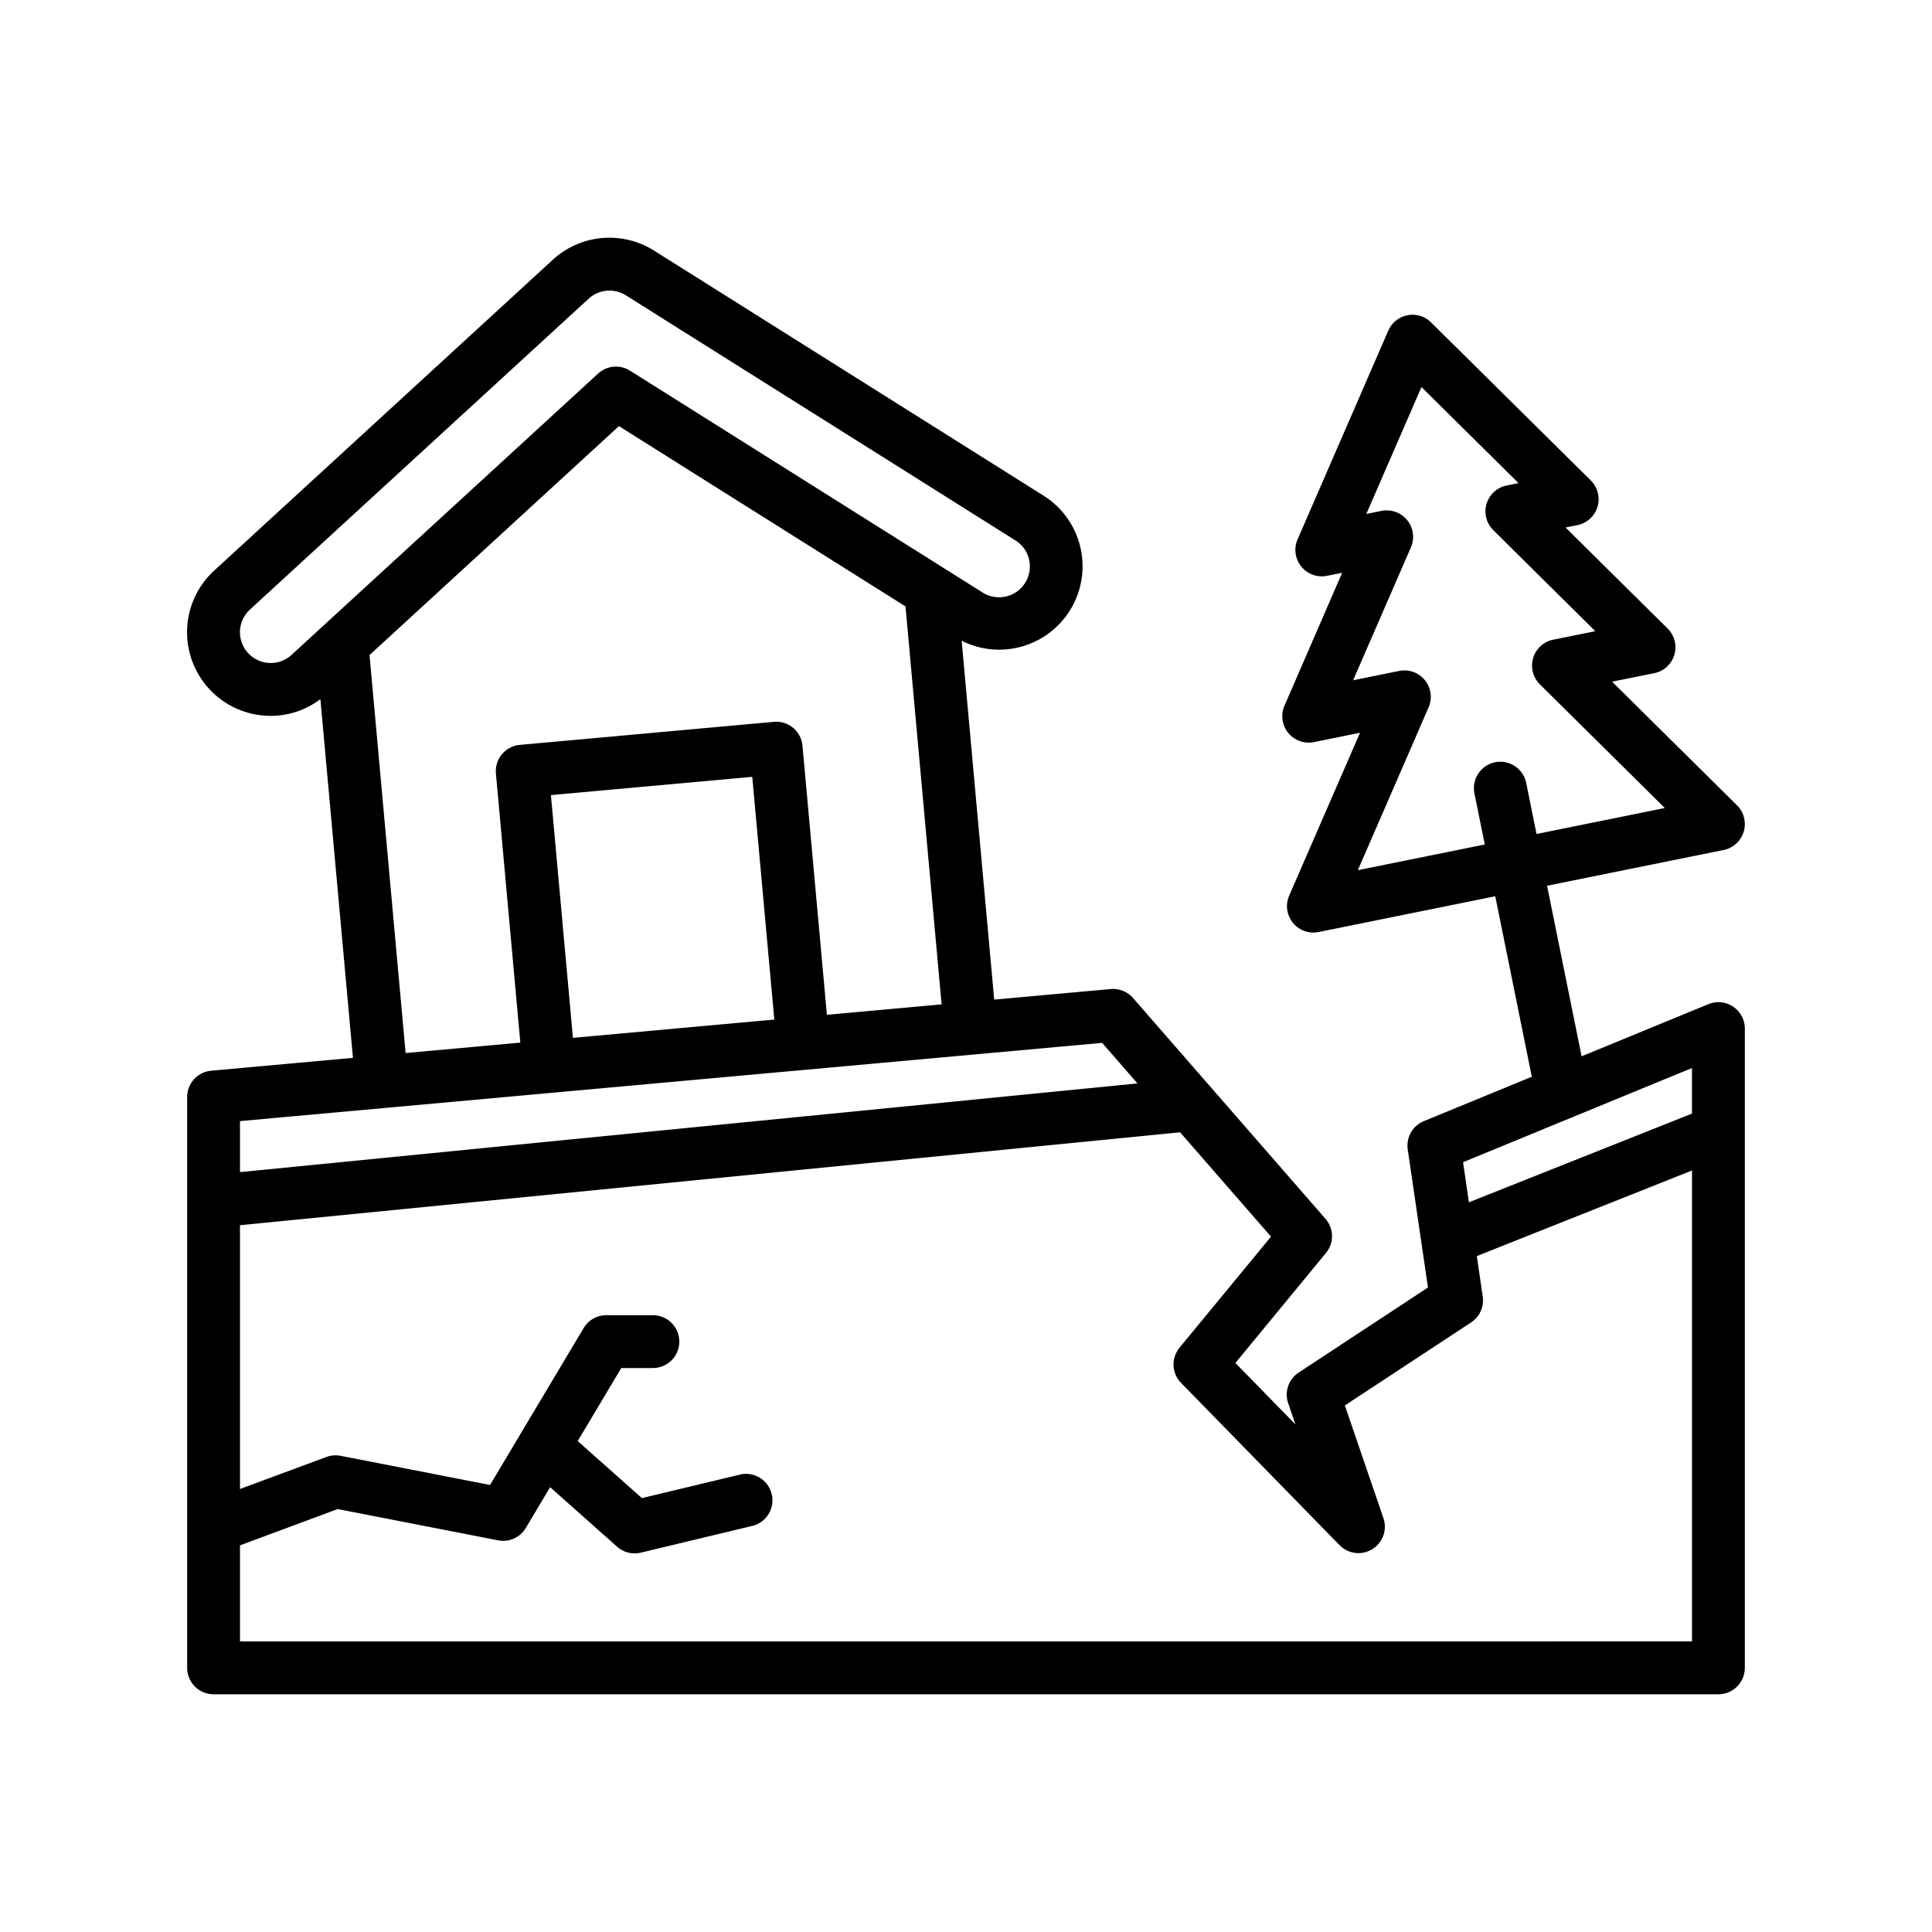 <svg id="Layer_1" height="512" viewBox="0 0 128 128" width="512" xmlns="http://www.w3.org/2000/svg" data-name="Layer 1"><path d="m115.6 75.005v-6.857a1.75 1.75 0 0 0 -2.415-1.619l-8.4 3.454-2.288-11.3 11.7-2.37a1.751 1.751 0 0 0 .884-2.959l-8.276-8.192 2.795-.562a1.75 1.75 0 0 0 .883-2.959l-6.76-6.692.787-.159a1.751 1.751 0 0 0 .884-2.959l-10.581-10.471a1.75 1.75 0 0 0 -2.836.547l-6.009 13.829a1.75 1.75 0 0 0 1.953 2.413l1-.2-3.821 8.804a1.751 1.751 0 0 0 1.953 2.413l3.052-.619-4.693 10.789a1.75 1.75 0 0 0 1.606 2.448 1.784 1.784 0 0 0 .347-.035l11.7-2.37 2.422 11.959-7.155 2.941a1.75 1.75 0 0 0 -1.066 1.873l1.341 9.148-8.569 5.638a1.75 1.75 0 0 0 -.693 2.029l.481 1.405-3.977-4.072 6-7.288a1.748 1.748 0 0 0 -.032-2.262l-12.75-14.63a1.754 1.754 0 0 0 -1.477-.593l-7.722.7-2.155-23.776a5.525 5.525 0 0 0 5.4-9.628l-25.785-16.223a5.549 5.549 0 0 0 -6.7.607l-22.441 20.6a5.54 5.54 0 0 0 3.735 9.621c.17 0 .342-.008.513-.023a5.461 5.461 0 0 0 2.792-1.085l2.156 23.765-9.395.853a1.749 1.749 0 0 0 -1.588 1.74v37.822a1.751 1.751 0 0 0 1.75 1.75h99.7a1.751 1.751 0 0 0 1.75-1.75v-35.494zm-25.64-17.353 4.688-10.789a1.75 1.75 0 0 0 -1.6-2.447 1.726 1.726 0 0 0 -.348.035l-3.051.618 3.827-8.807a1.75 1.75 0 0 0 -1.953-2.413l-1 .2 3.652-8.406 6.43 6.364-.787.159a1.75 1.75 0 0 0 -.884 2.959l6.76 6.692-2.789.564a1.75 1.75 0 0 0 -.883 2.959l8.276 8.193-8.498 1.721-.679-3.354a1.75 1.75 0 1 0 -3.43.694l.68 3.355zm14.065 16.428a1.753 1.753 0 0 0 .271-.112l7.8-3.208v3.02l-14.777 5.875-.389-2.655zm-85.9-30.163a2.039 2.039 0 0 1 -1.566-3.533l22.441-20.595a2.042 2.042 0 0 1 2.464-.224l25.781 16.22a2.04 2.04 0 1 1 -2.172 3.453l-23.333-14.68a1.751 1.751 0 0 0 -2.115.192l-20.311 18.639a2.013 2.013 0 0 1 -1.19.528zm6.357-.518 16.524-15.167 18.986 11.945 2.392 26.366-7.6.69-1.617-17.824a1.748 1.748 0 0 0 -1.9-1.585l-16.827 1.527a1.749 1.749 0 0 0 -1.584 1.9l1.617 17.825-7.6.69zm13.476 25.361-1.458-16.082 13.339-1.21 1.461 16.081zm35.061.332 2.342 2.688-59.461 5.876v-3.38zm-57.119 39.656v-6.364l6.477-2.405 10.623 2.072a1.749 1.749 0 0 0 1.837-.821l1.611-2.7 4.438 3.944a1.755 1.755 0 0 0 1.162.442 1.726 1.726 0 0 0 .409-.049l7.452-1.788a1.75 1.75 0 0 0 -.816-3.4l-6.565 1.575-4.254-3.78 2.887-4.838h2.094a1.75 1.75 0 1 0 0-3.5h-3.088a1.749 1.749 0 0 0 -1.5.853l-6.2 10.394-9.9-1.931a1.735 1.735 0 0 0 -.944.077l-5.723 2.121v-17.476l62.284-6.156 6.023 6.912-6.058 7.356a1.75 1.75 0 0 0 .1 2.335l10.5 10.75a1.75 1.75 0 0 0 2.907-1.79l-2.556-7.467 8.366-5.5a1.749 1.749 0 0 0 .769-1.714l-.392-2.681 14.257-5.672v31.2z"/></svg>